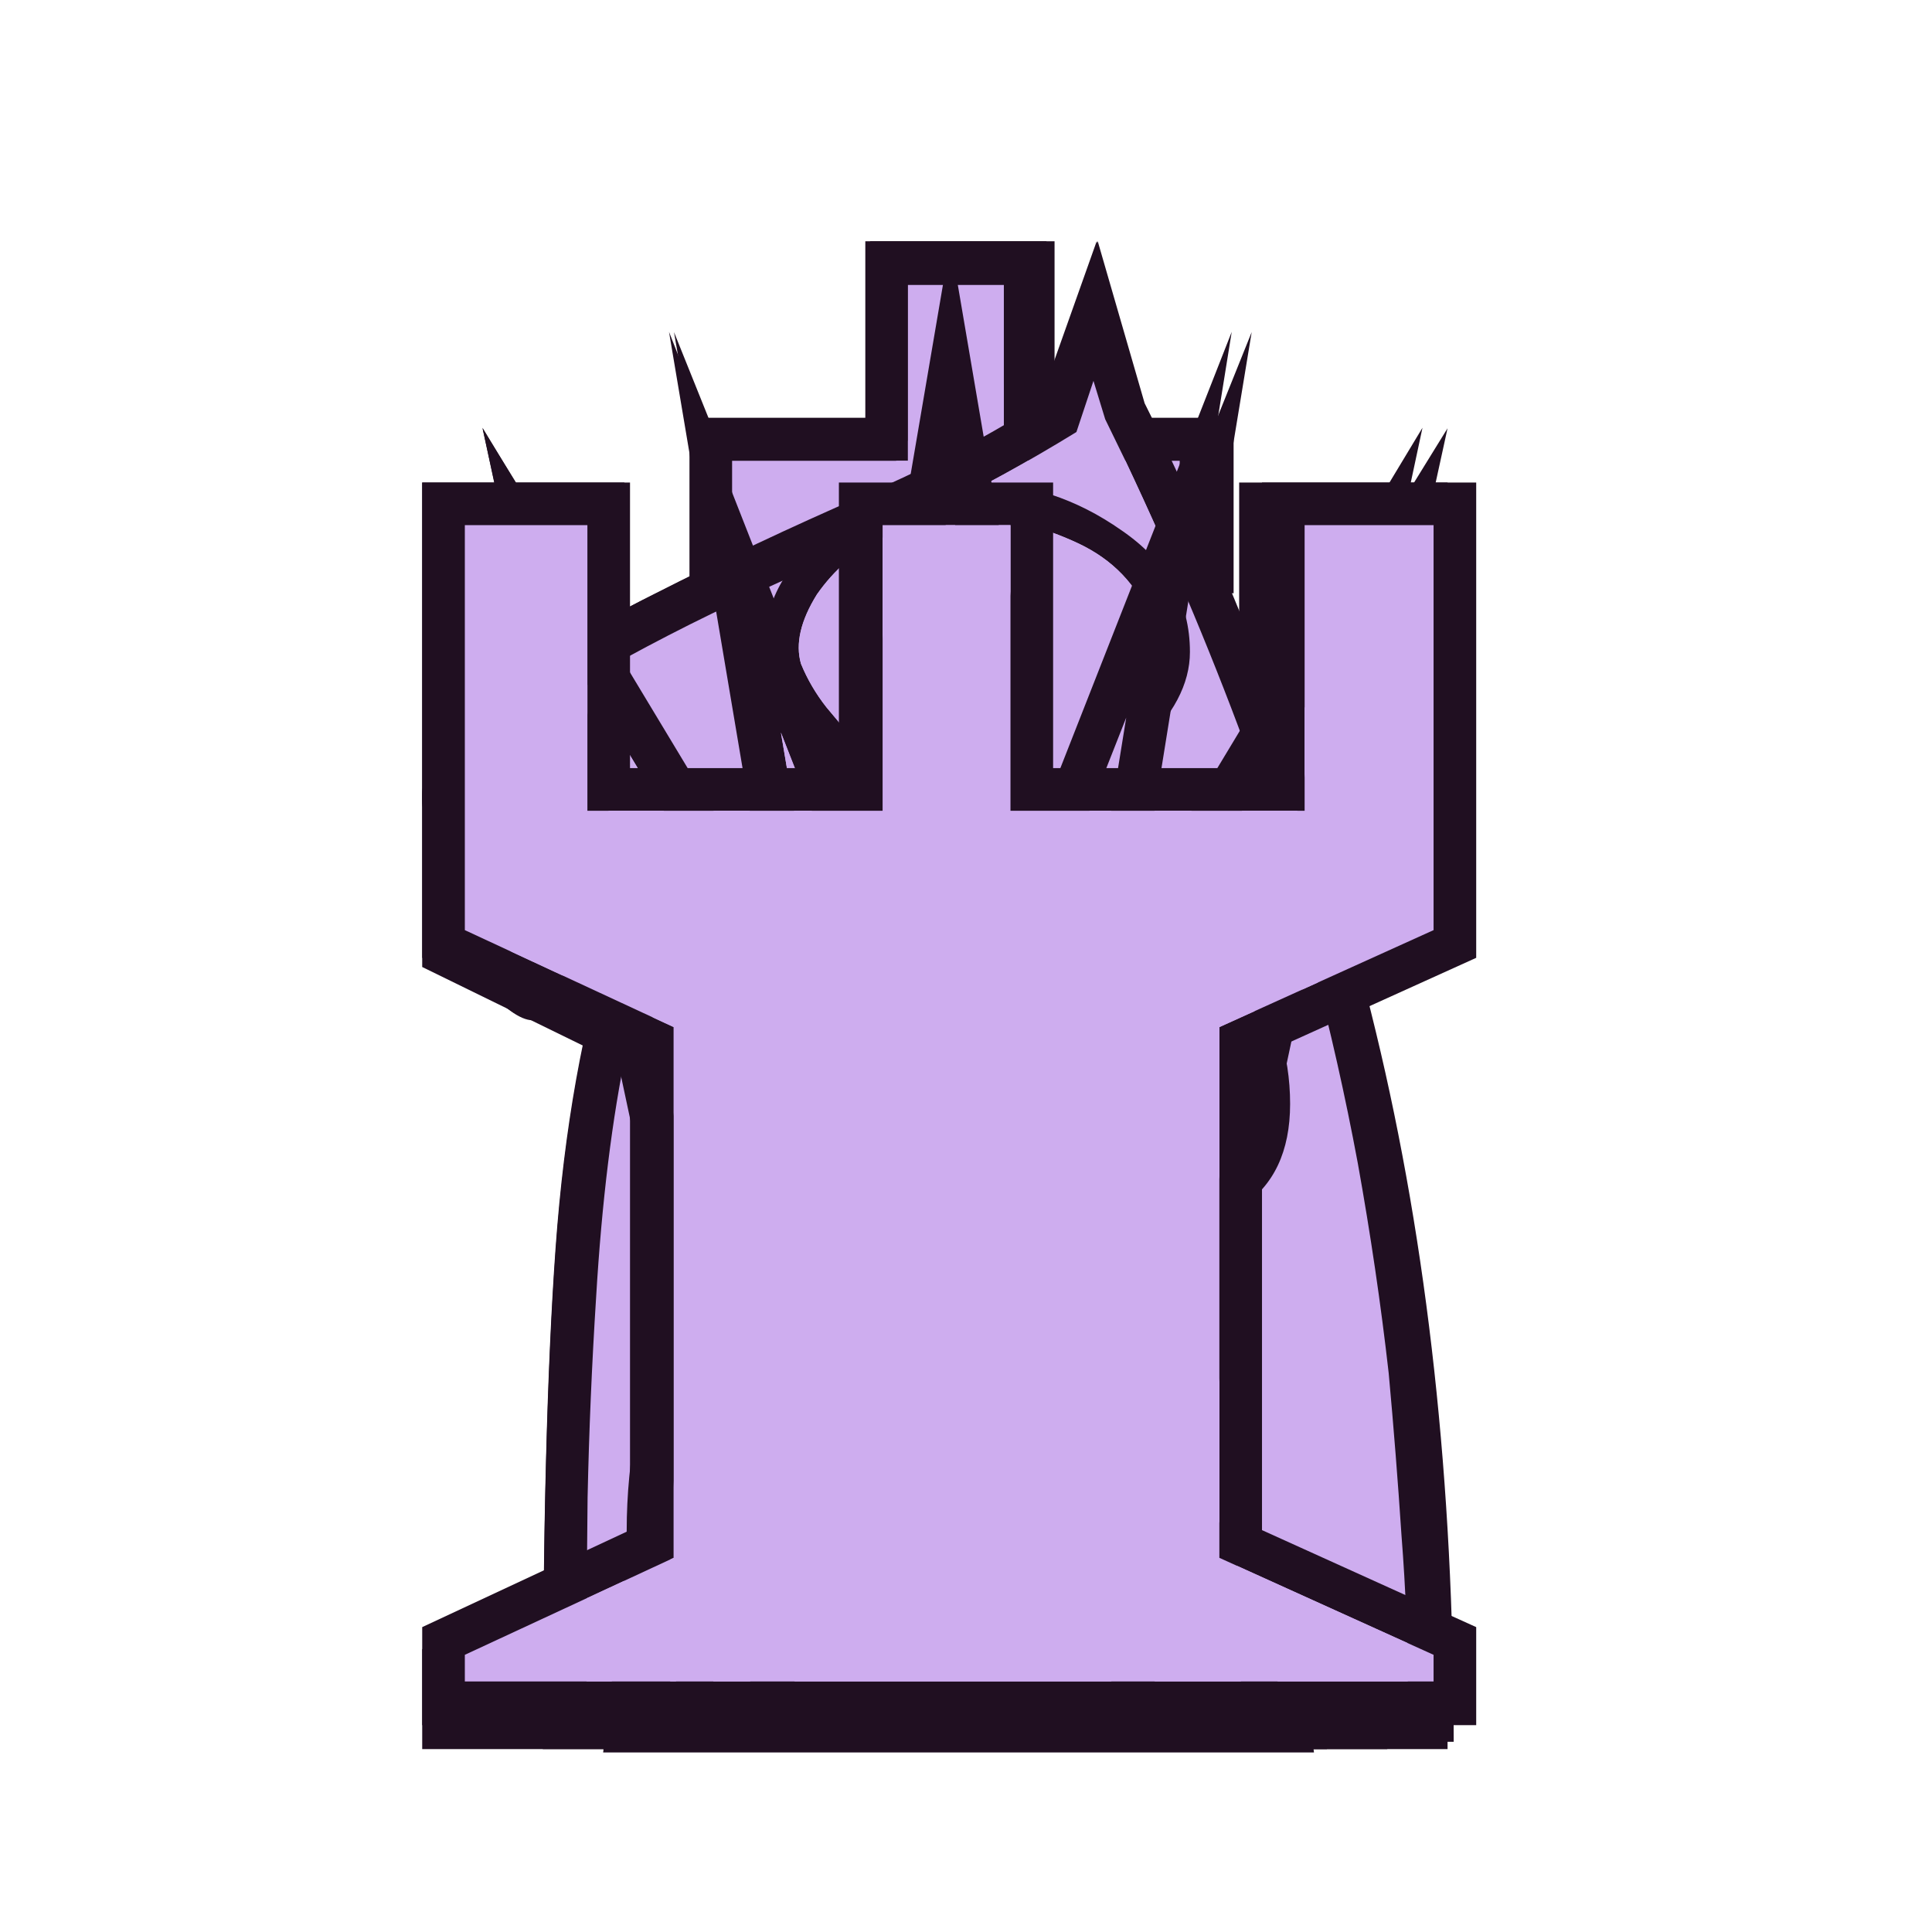 <svg xmlns="http://www.w3.org/2000/svg" width="40" height="40" viewbox="0.0 0.0 180.0 180.0">
  <g id="bb" fill="none" transform="scale(0.222 0.222)">
    <path d="M129.375 163.125H50.625C50.625 143.441 51.017 128.06 51.8 116.984C52.584 105.841 54.314 95.965 56.991 87.357C59.734 78.75 63.685 69.808 68.843 60.534C74.067 51.259 81.119 38.581 90 22.5C90.718 24.101 91.534 25.736 92.449 27.404C93.363 29.073 94.212 30.507 94.996 31.708C95.714 32.976 96.563 34.411 97.542 36.012C98.587 37.547 99.24 38.815 99.501 39.815C99.958 41.15 100.578 42.451 101.362 43.719C102.211 44.92 102.929 46.021 103.517 47.022C103.974 48.023 104.659 49.291 105.574 50.825C106.553 52.36 107.174 53.628 107.435 54.629C107.696 55.162 108.381 56.497 109.492 58.632C110.602 60.767 111.418 62.336 111.94 63.336L87.551 75.046L90 82.654L116.446 71.944C116.642 72.478 117.099 73.379 117.817 74.647C118.601 75.847 119.156 76.815 119.482 77.549C119.678 78.35 120.07 79.484 120.657 80.952C121.245 82.42 121.67 83.654 121.931 84.655C122.388 85.99 122.91 87.391 123.498 88.859C124.086 90.26 124.379 91.595 124.379 92.863C124.576 94.13 124.869 95.498 125.261 96.966C125.653 98.434 125.849 99.769 125.849 100.97C126.11 102.304 126.437 103.805 126.829 105.474C127.22 107.075 127.416 108.644 127.416 110.178C127.416 111.446 127.481 113.014 127.612 114.882C127.808 116.75 127.906 118.586 127.906 120.387C127.906 122.188 127.971 124.124 128.102 126.192C128.297 128.194 128.395 130.329 128.395 132.598C128.395 134.599 128.46 136.769 128.591 139.103C128.787 141.373 128.885 143.808 128.885 146.41C128.885 148.945 128.95 151.615 129.081 154.417C129.277 157.22 129.375 160.122 129.375 163.125Z" fill="#200F21" />
  </g>
  <g id="bk" fill="none" transform="scale(0.222 0.222)">
    <path d="M123.75 163.125H56.25L64.447 97.077L81.145 72.185V55.326H64.447V38.962H81.145V22.5H98.349V38.962H115.047V55.326H98.349V72.185L115.047 97.077L123.75 163.125Z" fill="#200F21" />
  </g>
  <g id="bn" fill="none" transform="scale(0.222 0.222)">
    <path d="M91.94 56.094C89.886 56.094 88.859 57.485 88.859 60.269C88.859 62.322 89.886 63.349 91.94 63.349C93.994 63.349 95.021 62.322 95.021 60.269C95.021 57.485 93.994 56.094 91.94 56.094ZM58.545 142.961C58.545 136.269 59.837 129.411 62.421 122.388C65.005 115.364 67.822 108.97 70.869 103.205C73.984 97.44 76.833 92.703 79.417 88.992C82.068 85.282 83.393 83.427 83.393 83.427C80.411 84.686 78.523 85.713 77.727 86.507C76.998 87.303 75.309 88.064 72.659 88.793C68.484 90.052 64.707 91.444 61.328 92.968C57.949 94.426 54.073 95.154 49.699 95.154C48.507 95.154 46.883 93.962 44.829 91.577C42.775 89.191 41.649 87.634 41.45 86.905C40.655 85.182 40.158 83.261 39.959 81.141C39.827 78.954 39.661 77.099 39.462 75.575C38.932 71.93 40.821 68.452 45.127 65.139C49.501 61.759 54.801 58.512 61.03 55.398C67.325 52.218 73.818 49.17 80.511 46.254C87.203 43.339 92.702 40.457 97.009 37.607L102.376 22.5L106.75 37.607C116.291 56.624 123.48 76.171 128.318 96.248C133.154 116.259 135.573 138.323 135.573 162.442H58.545V142.961Z" fill="#200F21" />
    <path d="M91.94 56.094C89.886 56.094 88.859 57.486 88.859 60.269C88.859 62.323 89.886 63.35 91.94 63.35C93.994 63.35 95.022 62.323 95.022 60.269C95.022 57.486 93.994 56.094 91.94 56.094Z" fill="#CEADEF" />
  </g>
  <g id="bp" fill="none" transform="scale(0.222 0.222)">
    <path d="M90.798 160.889H61.875C63.598 154.263 65.917 147.67 68.833 141.11C71.748 134.551 72.709 128.19 71.715 122.028C71.184 117.654 69.396 114.507 66.347 112.585C63.366 110.598 61.875 107.384 61.875 102.945C61.875 98.306 63.233 93.933 65.95 89.825C68.667 85.717 71.383 83.53 74.1 83.265C77.082 83.067 78.904 82.47 79.567 81.476C80.229 80.416 80.561 78.892 80.561 76.904C80.561 74.983 79.003 72.564 75.889 69.649C72.775 66.667 71.218 63.686 71.218 60.704C71.218 56.066 73.305 52.289 77.479 49.373C81.72 46.458 86.159 45 90.798 45C95.701 45 100.273 46.458 104.514 49.373C108.821 52.289 110.974 56.066 110.974 60.704C110.974 63.686 109.417 66.667 106.302 69.649C103.188 72.564 101.631 74.983 101.631 76.904C101.631 78.892 101.93 80.416 102.526 81.476C103.188 82.47 105.01 83.067 107.992 83.265C110.709 83.53 113.425 85.717 116.142 89.825C118.925 93.933 120.317 98.306 120.317 102.945C120.317 107.384 118.793 110.598 115.744 112.585C112.697 114.507 110.941 117.654 110.477 122.028C109.483 128.19 110.411 134.551 113.26 141.11C116.175 147.67 118.528 154.263 120.317 160.889H90.798ZM73.603 124.115V127.494H108.588V124.115H73.603ZM81.853 77.501V80.781H100.24V77.501H81.853Z" fill="#200F21" />
    <path d="M73.603 124.114V127.494H108.589V124.114H73.603ZM81.853 77.501V80.781H100.24V77.501H81.853Z" fill="#CEADEF" />
  </g>
  <g id="bq" fill="none" transform="scale(0.222 0.222)">
    <path d="M108.061 163.125H71.939L45 39.941L71.939 83.594L62.857 30.971L80.612 75.122L89.796 22.5L98.98 75.122L116.734 30.971L108.061 83.594L135 39.941L108.061 163.125Z" fill="#200F21" />
  </g>
  <g id="br" fill="none" transform="scale(0.222 0.222)">
    <path d="M77.18 45H96.614V72.151H115.566V45H135V90.183L115.566 99.402V144.586L135 153.805V163.125H39.375V153.805L58.229 144.586V99.402L39.375 90.183V45H58.229V72.151H77.18V45Z" fill="#200F21" />
  </g>
  <g id="wb" fill="none" transform="scale(0.222 0.222)">
    <path d="M118.906 84.619C118.442 83.36 117.946 82.035 117.416 80.643C116.952 79.186 116.389 77.828 115.726 76.569L88.194 87.501L83.126 72.593L107.377 61.163C106.78 60.169 106.217 59.175 105.688 58.181C105.157 57.187 104.694 56.127 104.296 55.001C103.766 53.941 103.136 52.88 102.408 51.82C101.745 50.76 101.149 49.667 100.618 48.54C100.022 47.414 99.359 46.321 98.63 45.26C97.902 44.2 97.272 43.074 96.742 41.881C96.544 41.55 96.378 41.218 96.245 40.887C96.179 40.556 96.079 40.191 95.947 39.794C95.285 38.667 94.39 37.177 93.264 35.321C92.8 34.791 91.872 33.3 90.48 30.849C86.571 37.74 82.629 44.664 78.653 51.621C74.677 58.512 70.901 65.47 67.323 72.493C65.202 76.933 63.447 81.107 62.055 85.017C60.597 89.323 59.404 93.531 58.477 97.639C57.085 104.265 56.125 112.051 55.594 120.996C55.197 127.225 54.932 133.453 54.799 139.682C54.733 145.844 54.7 152.006 54.7 158.168H126.46C126.46 156.777 126.394 155.352 126.261 153.894C126.195 152.37 126.162 150.913 126.162 149.521C125.963 144.154 125.731 138.754 125.466 133.32C125.267 127.887 125.102 122.487 124.969 117.12C124.903 115.927 124.804 114.701 124.671 113.442C124.604 112.183 124.571 110.924 124.571 109.666C124.505 108.009 123.975 105.094 122.981 100.919C122.981 99.594 122.782 98.269 122.385 96.944C122.053 95.618 121.755 94.26 121.49 92.869C121.424 91.411 121.06 90.052 120.397 88.793C119.801 87.468 119.304 86.077 118.906 84.619ZM130.535 162.243H50.625C50.625 142.63 51.023 127.324 51.818 116.324C52.613 105.259 54.369 95.453 57.085 86.905C59.869 78.357 63.877 69.478 69.112 60.269C74.413 51.058 81.569 38.469 90.58 22.5C91.309 24.09 92.137 25.714 93.064 27.37C93.993 29.027 94.854 30.451 95.649 31.644C96.378 32.903 97.239 34.328 98.233 35.918C99.293 37.442 99.956 38.701 100.221 39.695C100.685 41.02 101.314 42.312 102.109 43.571C102.971 44.764 103.7 45.857 104.296 46.851C104.759 47.845 105.455 49.103 106.383 50.627C107.377 52.151 108.006 53.41 108.272 54.404C108.537 54.934 109.232 56.26 110.359 58.38C111.485 60.5 112.313 62.057 112.844 63.051L88.095 74.68L90.58 82.234L117.416 71.599C117.614 72.129 118.078 73.024 118.807 74.283C119.602 75.475 120.165 76.436 120.497 77.165C120.695 77.96 121.093 79.086 121.689 80.544C122.286 82.002 122.716 83.228 122.981 84.221C123.445 85.547 123.975 86.938 124.572 88.396C125.168 89.787 125.466 91.113 125.466 92.371C125.665 93.63 125.963 94.989 126.361 96.447C126.758 97.904 126.957 99.23 126.957 100.422C127.222 101.747 127.553 103.238 127.951 104.895C128.348 106.485 128.547 108.042 128.547 109.566C128.547 110.891 128.613 112.481 128.746 114.337C128.945 116.126 129.044 117.915 129.044 119.704C129.044 121.493 129.11 123.415 129.243 125.468C129.441 127.456 129.541 129.577 129.541 131.83C129.541 133.818 129.607 135.971 129.74 138.29C129.938 140.543 130.038 142.961 130.038 145.545C130.038 148.064 130.104 150.714 130.236 153.497C130.435 156.279 130.534 159.195 130.534 162.243H130.535Z" fill="#200F21" />
    <path d="M118.906 84.619C118.442 83.36 117.946 82.035 117.415 80.643C116.952 79.186 116.389 77.828 115.726 76.569L88.194 87.501L83.126 72.593L107.377 61.163C106.78 60.169 106.217 59.175 105.688 58.181C105.157 57.187 104.694 56.127 104.296 55.001C103.765 53.941 103.136 52.88 102.408 51.82C101.745 50.76 101.148 49.667 100.618 48.54C100.022 47.414 99.359 46.321 98.63 45.261C97.901 44.2 97.272 43.074 96.742 41.881C96.543 41.55 96.378 41.219 96.245 40.887C96.179 40.556 96.079 40.192 95.947 39.794C95.285 38.668 94.39 37.177 93.264 35.322C92.799 34.791 91.872 33.301 90.48 30.849C86.571 37.74 82.628 44.664 78.653 51.621C74.677 58.512 70.901 65.47 67.323 72.493C65.202 76.933 63.446 81.108 62.055 85.017C60.597 89.324 59.404 93.531 58.477 97.639C57.085 104.266 56.124 112.051 55.594 120.996C55.197 127.225 54.932 133.453 54.799 139.682C54.733 145.844 54.7 152.006 54.7 158.168H126.46C126.46 156.777 126.394 155.352 126.261 153.894C126.195 152.371 126.162 150.913 126.162 149.521C125.963 144.154 125.731 138.754 125.466 133.32C125.267 127.887 125.102 122.487 124.969 117.12C124.903 115.927 124.804 114.702 124.671 113.442C124.604 112.183 124.571 110.924 124.571 109.666C124.505 108.009 123.975 105.094 122.981 100.919C122.981 99.594 122.782 98.269 122.385 96.944C122.053 95.618 121.755 94.26 121.49 92.869C121.424 91.411 121.06 90.052 120.397 88.793C119.801 87.468 119.304 86.077 118.906 84.619Z" fill="#CEADEF" />
  </g>
  <g id="wk" fill="none" transform="scale(0.222 0.222)">
    <path d="M122.543 163.436H56.25L64.3 97.242L80.7 72.295V55.398H64.3V38.999H80.7V22.5H97.597V38.999H113.996V55.398H97.597V72.295L113.996 97.242L122.543 163.436ZM110.119 98.633L93.621 73.587V51.423H110.021V42.974H93.621V26.575H84.676V42.974H68.276V51.423H84.676V73.587L68.177 98.633L60.822 159.46H117.971L110.119 98.633Z" fill="#200F21" />
    <path d="M110.12 98.633L93.621 73.587V51.422H110.02V42.974H93.621V26.575H84.675V42.974H68.276V51.422H84.675V73.587L68.177 98.633L60.822 159.46H117.971L110.12 98.633Z" fill="#CEADEF" />
  </g>
  <g id="wn" fill="none" transform="scale(0.222 0.222)">
    <path d="M91.94 56.094C93.994 56.094 95.021 57.485 95.021 60.269C95.021 62.322 93.994 63.349 91.94 63.349C89.82 63.349 88.76 62.322 88.76 60.269C88.76 57.485 89.82 56.094 91.94 56.094Z" fill="#200F21" />
    <path fill-rule="evenodd" clip-rule="evenodd" d="M58.446 162.243V142.763C58.446 136.07 59.738 129.212 62.322 122.189C64.906 115.165 67.755 108.804 70.869 103.106C73.984 97.341 76.833 92.636 79.417 88.992L83.393 83.427C80.411 84.686 78.523 85.713 77.727 86.507C76.933 87.303 75.243 88.064 72.659 88.793C68.484 90.052 64.707 91.411 61.328 92.869C57.949 94.326 54.073 95.055 49.699 95.055C48.441 95.055 46.784 93.895 44.73 91.576C42.742 89.191 41.649 87.634 41.45 86.905C40.655 85.182 40.158 83.261 39.959 81.141C39.827 78.954 39.661 77.099 39.462 75.575C38.932 71.93 40.821 68.452 45.127 65.139C49.501 61.759 54.801 58.512 61.03 55.398C67.259 52.218 73.719 49.17 80.411 46.254C87.103 43.339 92.603 40.457 96.91 37.607L102.277 22.5L106.65 37.607C116.192 56.624 123.348 76.138 128.118 96.148C132.955 116.093 135.374 138.124 135.374 162.243H58.446ZM130.703 143.16C131.1 148.196 131.299 153.199 131.299 158.168H62.521V142.763C62.587 139.184 63.117 135.209 64.111 130.836C65.834 123.945 68.252 117.318 71.367 110.958C74.547 104.596 78.092 98.434 82.001 92.471C84.188 89.158 86.507 85.944 88.959 82.83C91.41 79.649 93.895 76.469 96.413 73.289L80.709 80.246C78.854 81.041 77.296 81.902 76.038 82.83C74.779 83.758 73.288 84.453 71.565 84.917C68.053 85.911 64.542 87.203 61.03 88.793C57.518 90.317 53.94 91.079 50.296 91.079C48.573 89.953 46.883 88.064 45.227 85.414C44.63 83.824 44.233 82.167 44.034 80.445C43.901 78.722 43.736 76.999 43.537 75.277C43.405 74.614 43.504 73.885 43.835 73.09C44.829 71.036 46.353 69.247 48.407 67.723C50.461 66.133 52.482 64.741 54.47 63.548C59.639 60.567 64.972 57.817 70.472 55.299C76.038 52.781 81.537 50.23 86.971 47.646C91.277 45.592 95.75 43.14 100.388 40.291L101.978 35.52L103.072 39.098L104.96 42.974C109.466 52.516 113.408 61.958 116.788 71.301C121.029 83.625 124.309 96.016 126.628 108.473C127.82 115.099 128.781 121.625 129.51 128.053C129.974 133.089 130.371 138.124 130.703 143.16Z" fill="#200F21" />
    <path fill-rule="evenodd" clip-rule="evenodd" d="M131.299 158.168C131.299 153.199 131.1 148.196 130.702 143.16C130.371 138.124 129.973 133.089 129.51 128.053C128.781 121.625 127.82 115.099 126.628 108.473C124.309 96.016 121.029 83.625 116.788 71.301C113.408 61.958 109.466 52.516 104.96 42.974L103.072 39.098L101.978 35.52L100.388 40.291C95.75 43.14 91.277 45.592 86.971 47.646C81.537 50.23 76.038 52.781 70.472 55.299C64.972 57.817 59.639 60.567 54.47 63.548C52.482 64.741 50.461 66.133 48.407 67.723C46.353 69.247 44.829 71.036 43.835 73.09C43.504 73.885 43.405 74.614 43.537 75.277C43.736 76.999 43.901 78.722 44.034 80.445C44.233 82.167 44.63 83.824 45.227 85.414C46.883 88.064 48.573 89.953 50.296 91.079C53.94 91.079 57.518 90.317 61.03 88.793C64.542 87.203 68.053 85.911 71.565 84.917C73.288 84.453 74.779 83.757 76.038 82.83C77.296 81.902 78.854 81.041 80.709 80.246L96.413 73.289C93.895 76.469 91.41 79.649 88.959 82.83C86.507 85.944 84.188 89.158 82.001 92.471C78.092 98.434 74.547 104.596 71.367 110.958C68.252 117.318 65.834 123.945 64.111 130.836C63.117 135.209 62.587 139.184 62.521 142.763V158.168H131.299ZM95.021 60.269C95.021 57.485 93.994 56.094 91.94 56.094C89.82 56.094 88.76 57.485 88.76 60.269C88.76 62.322 89.82 63.349 91.94 63.349C93.994 63.349 95.021 62.322 95.021 60.269Z" fill="#CEADEF" />
  </g>
  <g id="wp" fill="none" transform="scale(0.222 0.222)">
    <path d="M85.729 77.501H95.469V80.88H85.729V77.501ZM78.374 124.214H105.11V127.594H78.374V124.214ZM90.897 160.989H61.875C63.598 154.363 65.917 147.77 68.833 141.21C71.748 134.65 72.709 128.289 71.715 122.127C71.184 117.754 69.396 114.573 66.347 112.585C63.366 110.598 61.875 107.384 61.875 102.945C61.875 98.306 63.233 93.966 65.95 89.925C68.667 85.816 71.417 83.63 74.199 83.365C77.115 83.166 78.904 82.569 79.567 81.575C80.229 80.516 80.561 78.991 80.561 77.004C80.561 75.016 79.003 72.564 75.889 69.649C72.775 66.733 71.218 63.785 71.218 60.803C71.218 56.165 73.305 52.388 77.479 49.473C81.72 46.491 86.192 45 90.897 45C95.8 45 100.373 46.491 104.613 49.473C108.853 52.388 110.974 56.165 110.974 60.803C110.974 63.785 109.417 66.733 106.302 69.649C103.255 72.564 101.73 75.016 101.73 77.004C101.73 78.991 102.028 80.516 102.625 81.575C103.288 82.569 105.11 83.166 108.092 83.365C110.742 83.63 113.425 85.816 116.142 89.925C118.925 93.966 120.317 98.306 120.317 102.945C120.317 107.384 118.793 110.598 115.744 112.585C112.697 114.573 110.941 117.754 110.477 122.127C109.483 128.289 110.444 134.65 113.359 141.21C116.275 147.77 118.594 154.363 120.317 160.989H90.897ZM107.794 133.358C107.329 130.907 107.065 128.72 106.998 126.798C106.998 125.142 107.098 123.419 107.296 121.63L107.694 119.841L108.191 118.052L108.886 116.362L109.781 114.872C110.643 113.613 111.537 112.453 112.465 111.393C114.452 109.272 115.811 107.484 116.54 106.026C117.534 102.978 117.203 99.499 115.546 95.59C113.956 91.68 111.802 88.831 109.086 87.042C108.622 86.843 107.429 86.578 105.508 86.247C103.983 85.982 102.724 85.518 101.73 84.855C99.875 83.597 98.815 81.741 98.55 79.29C98.55 78.892 98.517 78.495 98.45 78.097C98.45 77.633 98.45 77.169 98.45 76.705C98.65 75.248 99.345 73.591 100.538 71.736C101.598 70.278 102.724 68.854 103.917 67.462C105.176 66.004 106.269 64.414 107.197 62.692C107.86 61.234 107.893 59.577 107.296 57.722C106.037 54.541 103.785 52.189 100.538 50.665C97.291 49.141 94.078 48.346 90.897 48.28C84.337 48.412 79.434 50.798 76.187 55.436C74.663 57.887 74.166 60.041 74.697 61.896C75.293 63.354 76.088 64.712 77.082 65.971C78.142 67.231 79.169 68.456 80.163 69.649C81.687 71.504 82.846 73.426 83.641 75.413C83.906 77.799 83.708 79.952 83.045 81.874C82.316 83.133 81.488 84.127 80.561 84.855C78.838 85.784 76.85 86.347 74.597 86.545C73.736 86.678 72.742 87.208 71.615 88.135C69.429 90.123 67.706 92.74 66.447 95.987C65.188 99.234 64.857 102.282 65.453 105.131C65.917 106.655 66.646 107.98 67.639 109.107C68.633 110.167 69.627 111.26 70.621 112.387L71.615 113.579L72.51 114.872L73.305 116.362L74.1 118.052L74.597 119.841C74.928 121.564 75.16 123.486 75.293 125.606C75.293 126.467 75.227 127.759 75.094 129.482C74.498 133.656 73.438 137.897 71.913 142.204C70.919 144.788 69.925 147.372 68.932 149.956C67.938 152.54 67.043 155.125 66.248 157.709H116.043C114.784 154.131 113.426 150.553 111.968 146.974C110.576 143.33 109.384 139.62 108.39 135.843L108.092 134.65L107.794 133.358Z" fill="#200F21" />
    <path d="M85.729 77.501H95.469V80.88H85.729V77.501ZM78.374 124.214H105.11V127.594H78.374V124.214ZM107.794 133.358C107.329 130.907 107.065 128.72 106.998 126.798C106.998 125.142 107.098 123.419 107.296 121.63L107.694 119.841L108.191 118.052L108.886 116.362L109.781 114.872C110.643 113.613 111.537 112.453 112.465 111.393C114.452 109.272 115.811 107.484 116.54 106.026C117.534 102.978 117.202 99.499 115.546 95.59C113.956 91.68 111.802 88.831 109.086 87.042C108.622 86.843 107.429 86.578 105.508 86.247C103.984 85.982 102.724 85.518 101.73 84.855C99.875 83.597 98.815 81.741 98.55 79.29C98.55 78.892 98.517 78.495 98.451 78.097C98.451 77.633 98.451 77.169 98.451 76.705C98.65 75.248 99.345 73.591 100.538 71.736C101.598 70.278 102.724 68.854 103.917 67.462C105.176 66.004 106.269 64.414 107.197 62.692C107.86 61.234 107.893 59.577 107.296 57.722C106.037 54.541 103.785 52.189 100.538 50.665C97.291 49.141 94.078 48.346 90.897 48.28C84.337 48.412 79.434 50.798 76.187 55.436C74.663 57.888 74.166 60.041 74.697 61.896C75.293 63.354 76.088 64.712 77.082 65.971C78.142 67.231 79.169 68.456 80.163 69.649C81.687 71.504 82.847 73.425 83.641 75.413C83.906 77.799 83.708 79.952 83.045 81.874C82.316 83.133 81.488 84.127 80.561 84.855C78.838 85.783 76.85 86.347 74.597 86.545C73.736 86.678 72.742 87.208 71.615 88.135C69.429 90.123 67.706 92.74 66.447 95.987C65.188 99.234 64.857 102.282 65.453 105.131C65.917 106.655 66.645 107.98 67.639 109.107C68.633 110.167 69.627 111.26 70.621 112.387L71.615 113.579L72.51 114.872L73.305 116.362L74.1 118.052L74.597 119.841C74.928 121.564 75.16 123.485 75.293 125.606C75.293 126.467 75.227 127.759 75.094 129.482C74.498 133.656 73.438 137.897 71.913 142.204C70.919 144.788 69.926 147.372 68.932 149.956C67.938 152.54 67.043 155.125 66.248 157.709H116.043C114.784 154.131 113.426 150.553 111.968 146.975C110.576 143.33 109.384 139.62 108.39 135.843L108.092 134.65L107.794 133.358Z" fill="#CEADEF" />
  </g>
  <g id="wq" fill="none" transform="scale(0.222 0.222)">
    <path d="M106.423 162.74H71.239L45 39.893L71.239 83.427L62.393 30.948L79.687 74.978L88.633 22.5L97.577 74.978L114.872 30.948L106.423 83.427L132.662 39.893L106.423 162.74ZM123.817 62.455L99.168 103.205L105.032 66.927L95.987 89.887L88.633 46.453L81.277 89.887L72.829 68.319L78.793 103.702L53.945 62.455L74.519 158.665H103.243L123.817 62.455Z" fill="#200F21" />
    <path d="M123.816 62.455L99.168 103.205L105.032 66.927L95.987 89.887L88.632 46.453L81.277 89.887L72.829 68.319L78.793 103.702L53.945 62.455L74.519 158.665H103.243L123.816 62.455Z" fill="#CEADEF" />
  </g>
  <g id="wr" fill="none" transform="scale(0.222 0.222)">
    <path d="M78.236 45H98.214V71.637H117.695V45H137.672V89.328L117.695 98.373V142.701L137.672 151.746V160.889H39.375V151.746L58.756 142.701V98.373L39.375 89.328V45H58.756V71.637H78.236V45ZM94.238 48.976H82.312V75.612H54.781V48.976H43.351V86.744L62.831 95.789V145.285L43.351 154.33V156.814H133.697V154.33L113.719 145.285V95.789L133.697 86.744V48.976H121.67V75.612H94.238V48.976Z" fill="#200F21" />
    <path d="M94.238 48.976H82.312V75.612H54.781V48.976H43.351V86.744L62.831 95.789V145.285L43.351 154.33V156.814H133.697V154.33L113.719 145.285V95.789L133.697 86.744V48.976H121.67V75.612H94.238V48.976Z" fill="#CEADEF" />
  </g>
</svg>